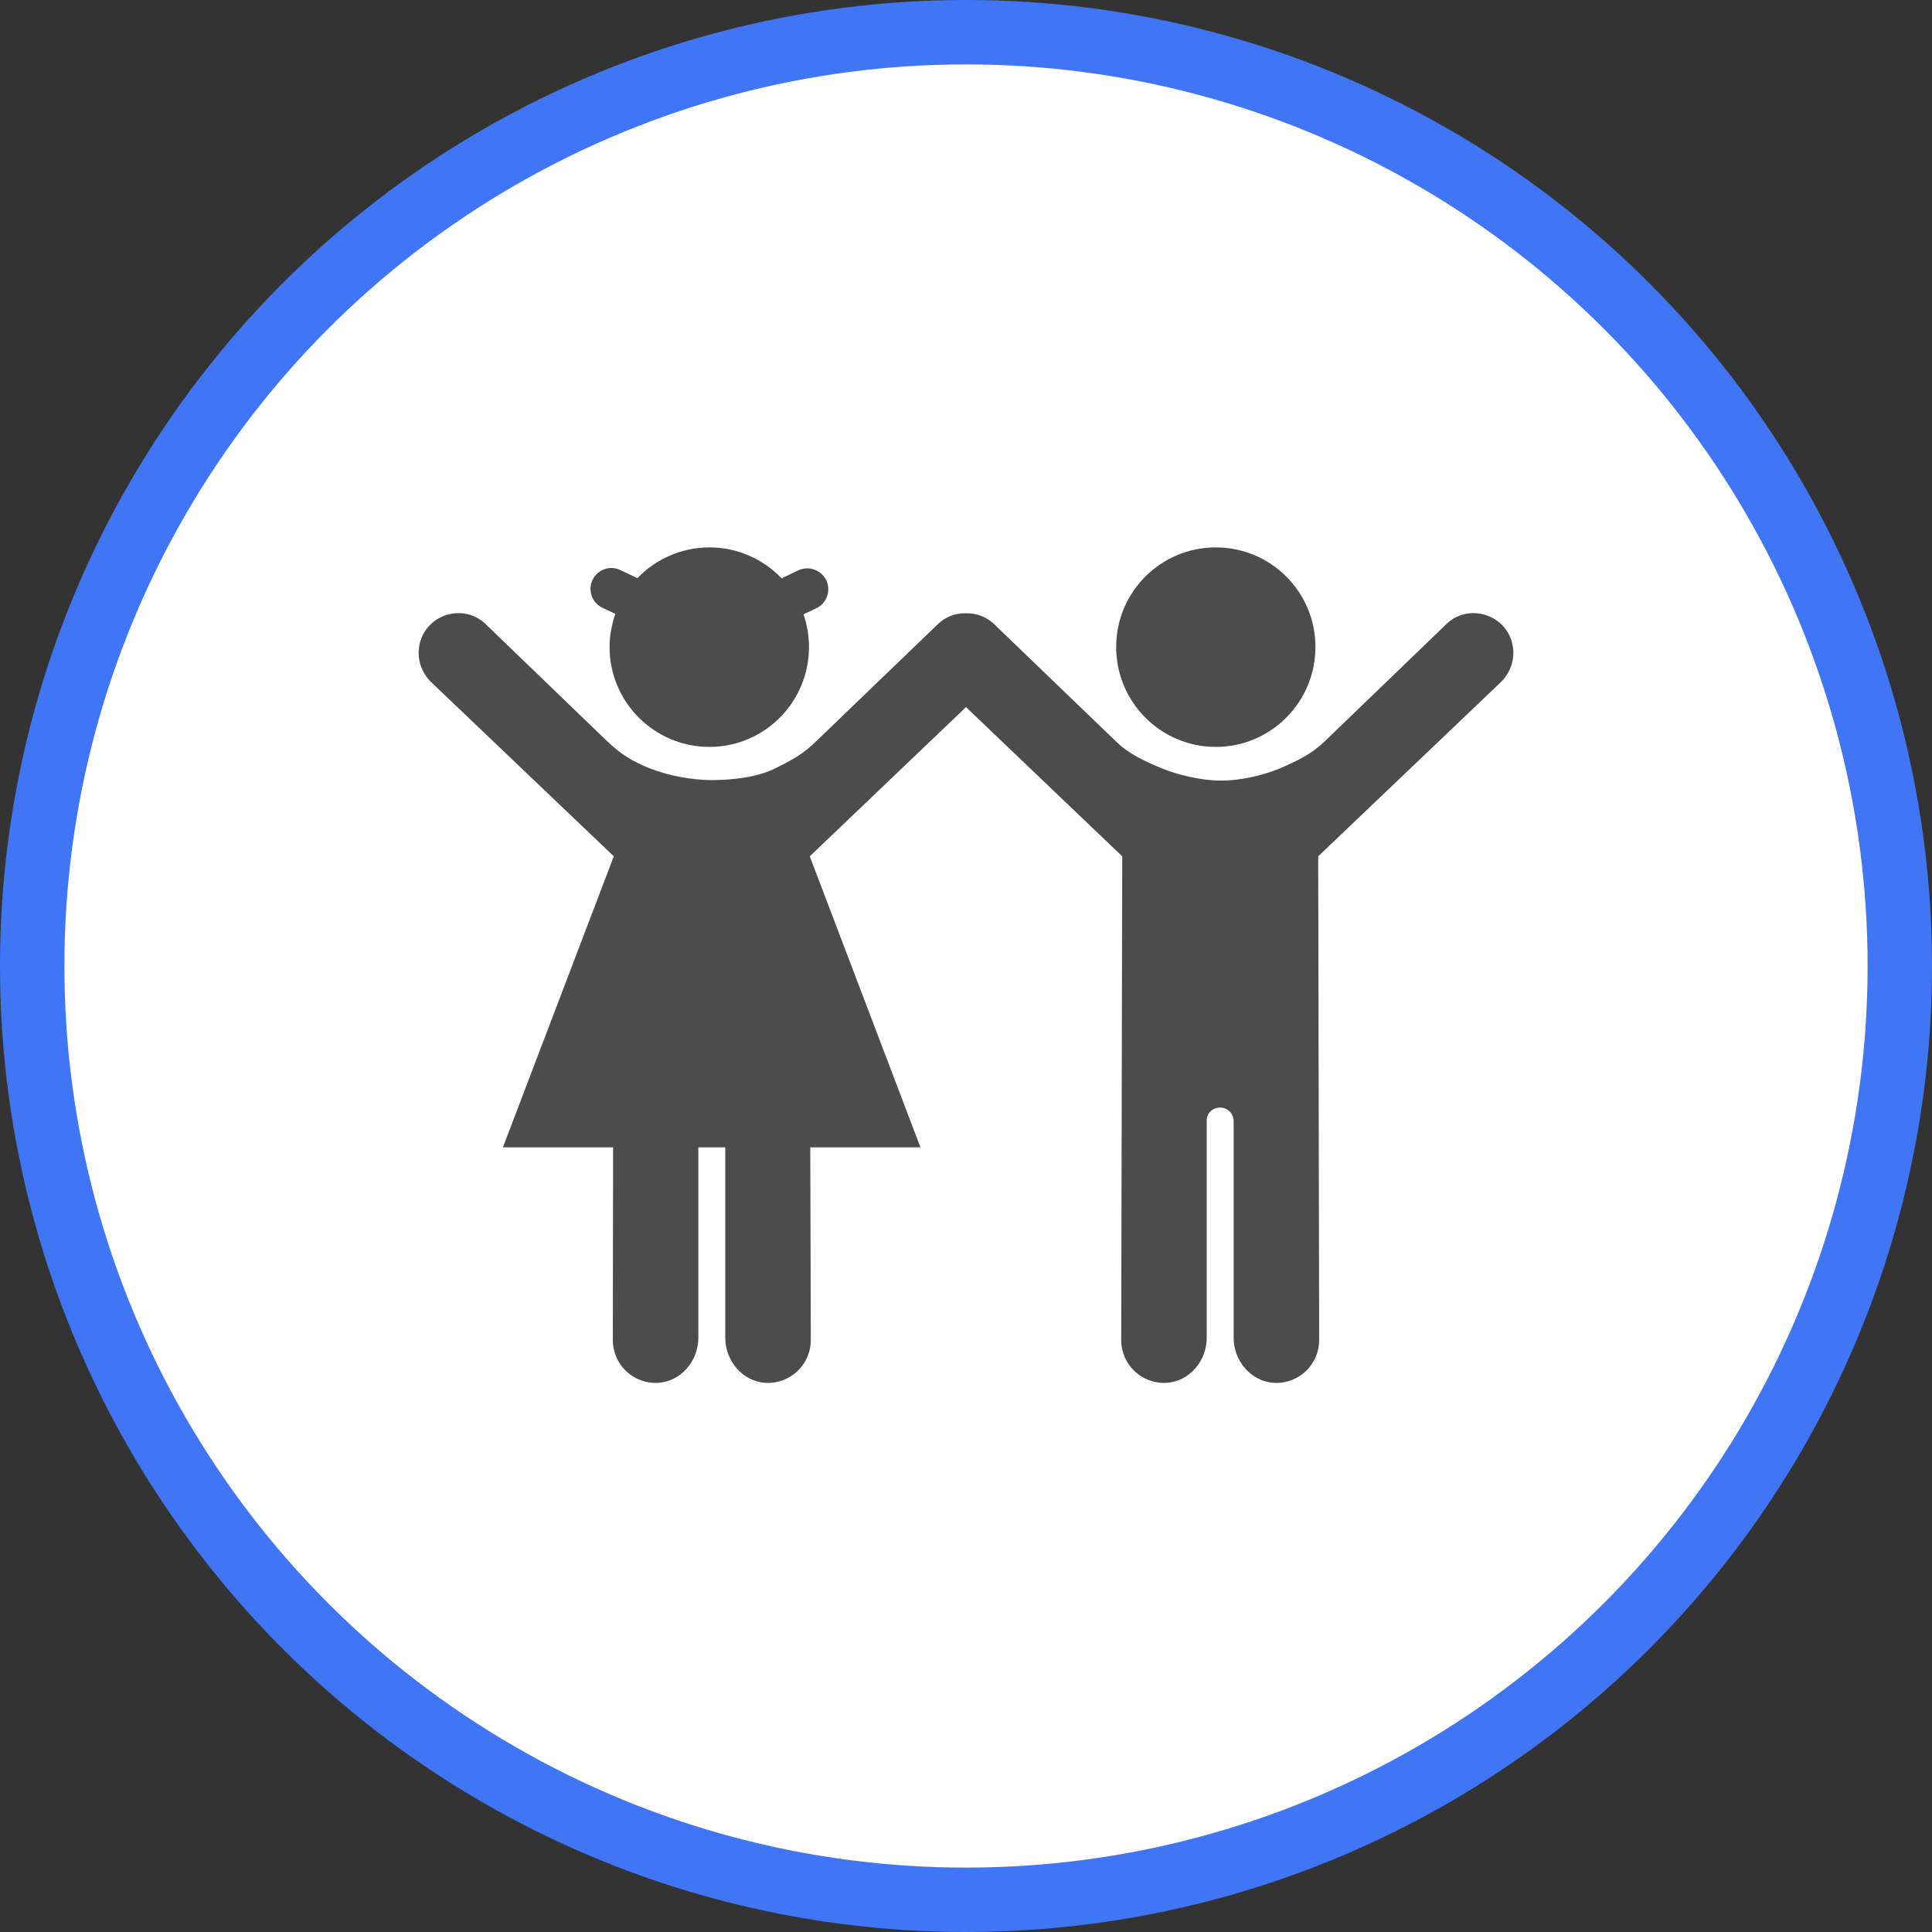 <?xml version="1.0" encoding="UTF-8" standalone="no"?>
<!-- Created with Inkscape (http://www.inkscape.org/) -->

<svg
   xmlns:dc="http://purl.org/dc/elements/1.1/"
   xmlns:cc="http://creativecommons.org/ns#"
   xmlns:rdf="http://www.w3.org/1999/02/22-rdf-syntax-ns#"
   xmlns:svg="http://www.w3.org/2000/svg"
   xmlns="http://www.w3.org/2000/svg"
   xmlns:xlink="http://www.w3.org/1999/xlink"
   xmlns:sodipodi="http://sodipodi.sourceforge.net/DTD/sodipodi-0.dtd"
   xmlns:inkscape="http://www.inkscape.org/namespaces/inkscape"
   width="30px"
   height="30px"
   version="1.1"
   id="svg8"
   inkscape:version="0.92.4 5da689c313, 2019-01-14"
   sodipodi:docname="container.svg">
  <rect width="100%" height="100%" fill="#333333" stroke="none"/>
  <defs
     id="defs2" />
  <sodipodi:namedview
     id="base"
     pagecolor="#ffffff"
     bordercolor="#666666"
     borderopacity="1.0"
     inkscape:pageopacity="0.0"
     inkscape:pageshadow="2"
     inkscape:zoom="13.049334"
     inkscape:cx="18.679046"
     inkscape:cy="12.165829"
     inkscape:document-units="px"
     inkscape:current-layer="layer1"
     showgrid="false"
     inkscape:snap-page="false"
     units="px"
     inkscape:window-width="1884"
     inkscape:window-height="1061"
     inkscape:window-x="0"
     inkscape:window-y="0"
     inkscape:window-maximized="1"
     fit-margin-top="0"
     fit-margin-left="0"
     fit-margin-right="0"
     fit-margin-bottom="0" />
    <circle
       style="color:#000000;clip-rule:nonzero;display:inline;overflow:visible;visibility:visible;opacity:1;isolation:auto;mix-blend-mode:normal;color-interpolation:sRGB;color-interpolation-filters:linearRGB;solid-color:#000000;solid-opacity:1;vector-effect:none;fill:#ffffff;fill-opacity:1;fill-rule:evenodd;stroke:#4076f6;stroke-width:1;stroke-linecap:butt;stroke-linejoin:miter;stroke-miterlimit:4;stroke-dasharray:none;stroke-dashoffset:0;stroke-opacity:1;marker:none;color-rendering:auto;image-rendering:auto;shape-rendering:auto;text-rendering:auto;enable-background:accumulate"
       id="path815"
       cx="15"
       cy="15"
       r="14.5" />
<g transform="translate(6.5,8.5)"><path fill-rule="nonzero" fill="rgb(30%,30%,30%)" fill-opacity="1" d="M 12.379 3.098 C 13.234 3.098 13.926 2.402 13.926 1.547 C 13.926 0.691 13.234 0 12.379 0 C 11.523 0 10.832 0.691 10.832 1.547 C 10.832 2.402 11.523 3.098 12.379 3.098 Z M 12.379 3.098 "/>
<path fill-rule="nonzero" fill="rgb(30%,30%,30%)" fill-opacity="1" d="M 16.992 1.543 C 16.914 1.035 16.281 0.84 15.93 1.219 L 14.074 3.008 C 13.863 3.211 13.652 3.309 13.387 3.426 C 13.094 3.551 12.727 3.625 12.449 3.621 C 12.156 3.621 11.781 3.531 11.539 3.43 C 11.266 3.316 11.031 3.211 10.824 3.008 L 8.965 1.219 C 8.836 1.082 8.672 1.02 8.508 1.023 C 8.504 1.023 8.504 1.023 8.5 1.023 C 8.496 1.023 8.496 1.023 8.492 1.023 C 8.328 1.02 8.164 1.082 8.035 1.219 L 6.176 3.008 C 5.969 3.211 5.793 3.305 5.531 3.434 C 5.238 3.578 4.844 3.613 4.547 3.613 C 4.254 3.613 3.883 3.547 3.598 3.434 C 3.328 3.328 3.137 3.211 2.926 3.008 L 1.07 1.219 C 0.719 0.84 0.086 1.035 0.008 1.543 C -0.023 1.734 0.043 1.93 0.176 2.074 L 3.031 4.797 L 1.309 9.316 L 3.02 9.316 L 3.016 12.309 C 3.016 12.688 3.332 12.992 3.715 12.973 C 4.074 12.953 4.344 12.633 4.344 12.273 L 4.344 9.316 L 4.762 9.316 L 4.762 12.273 C 4.762 12.633 5.031 12.953 5.391 12.973 C 5.773 12.992 6.09 12.688 6.09 12.309 L 6.082 9.316 L 7.793 9.316 L 6.074 4.797 L 8.5 2.48 L 10.926 4.797 L 10.91 12.309 C 10.91 12.688 11.227 12.992 11.609 12.973 C 11.969 12.953 12.238 12.633 12.238 12.273 L 12.238 8.898 C 12.238 8.789 12.328 8.699 12.438 8.699 L 12.449 8.699 C 12.562 8.699 12.656 8.793 12.656 8.91 L 12.656 12.273 C 12.656 12.633 12.926 12.953 13.285 12.973 C 13.668 12.992 13.984 12.688 13.984 12.309 L 13.969 4.797 L 16.824 2.074 C 16.957 1.93 17.023 1.734 16.992 1.543 Z M 16.992 1.543 "/>
<path fill-rule="nonzero" fill="rgb(30%,30%,30%)" fill-opacity="1" d="M 6.332 0.512 C 6.254 0.352 6.062 0.281 5.898 0.355 L 5.637 0.48 C 5.352 0.184 4.957 0 4.516 0 C 4.078 0 3.68 0.184 3.398 0.477 L 3.133 0.352 C 2.969 0.273 2.777 0.344 2.699 0.508 C 2.625 0.668 2.695 0.863 2.855 0.938 L 3.055 1.031 C 3 1.195 2.965 1.367 2.965 1.547 C 2.965 2.402 3.66 3.098 4.516 3.098 C 5.371 3.098 6.062 2.402 6.062 1.547 C 6.062 1.371 6.031 1.199 5.977 1.039 L 6.176 0.945 C 6.336 0.871 6.406 0.676 6.332 0.512 Z M 6.332 0.512 "/>
</g>
</svg>
